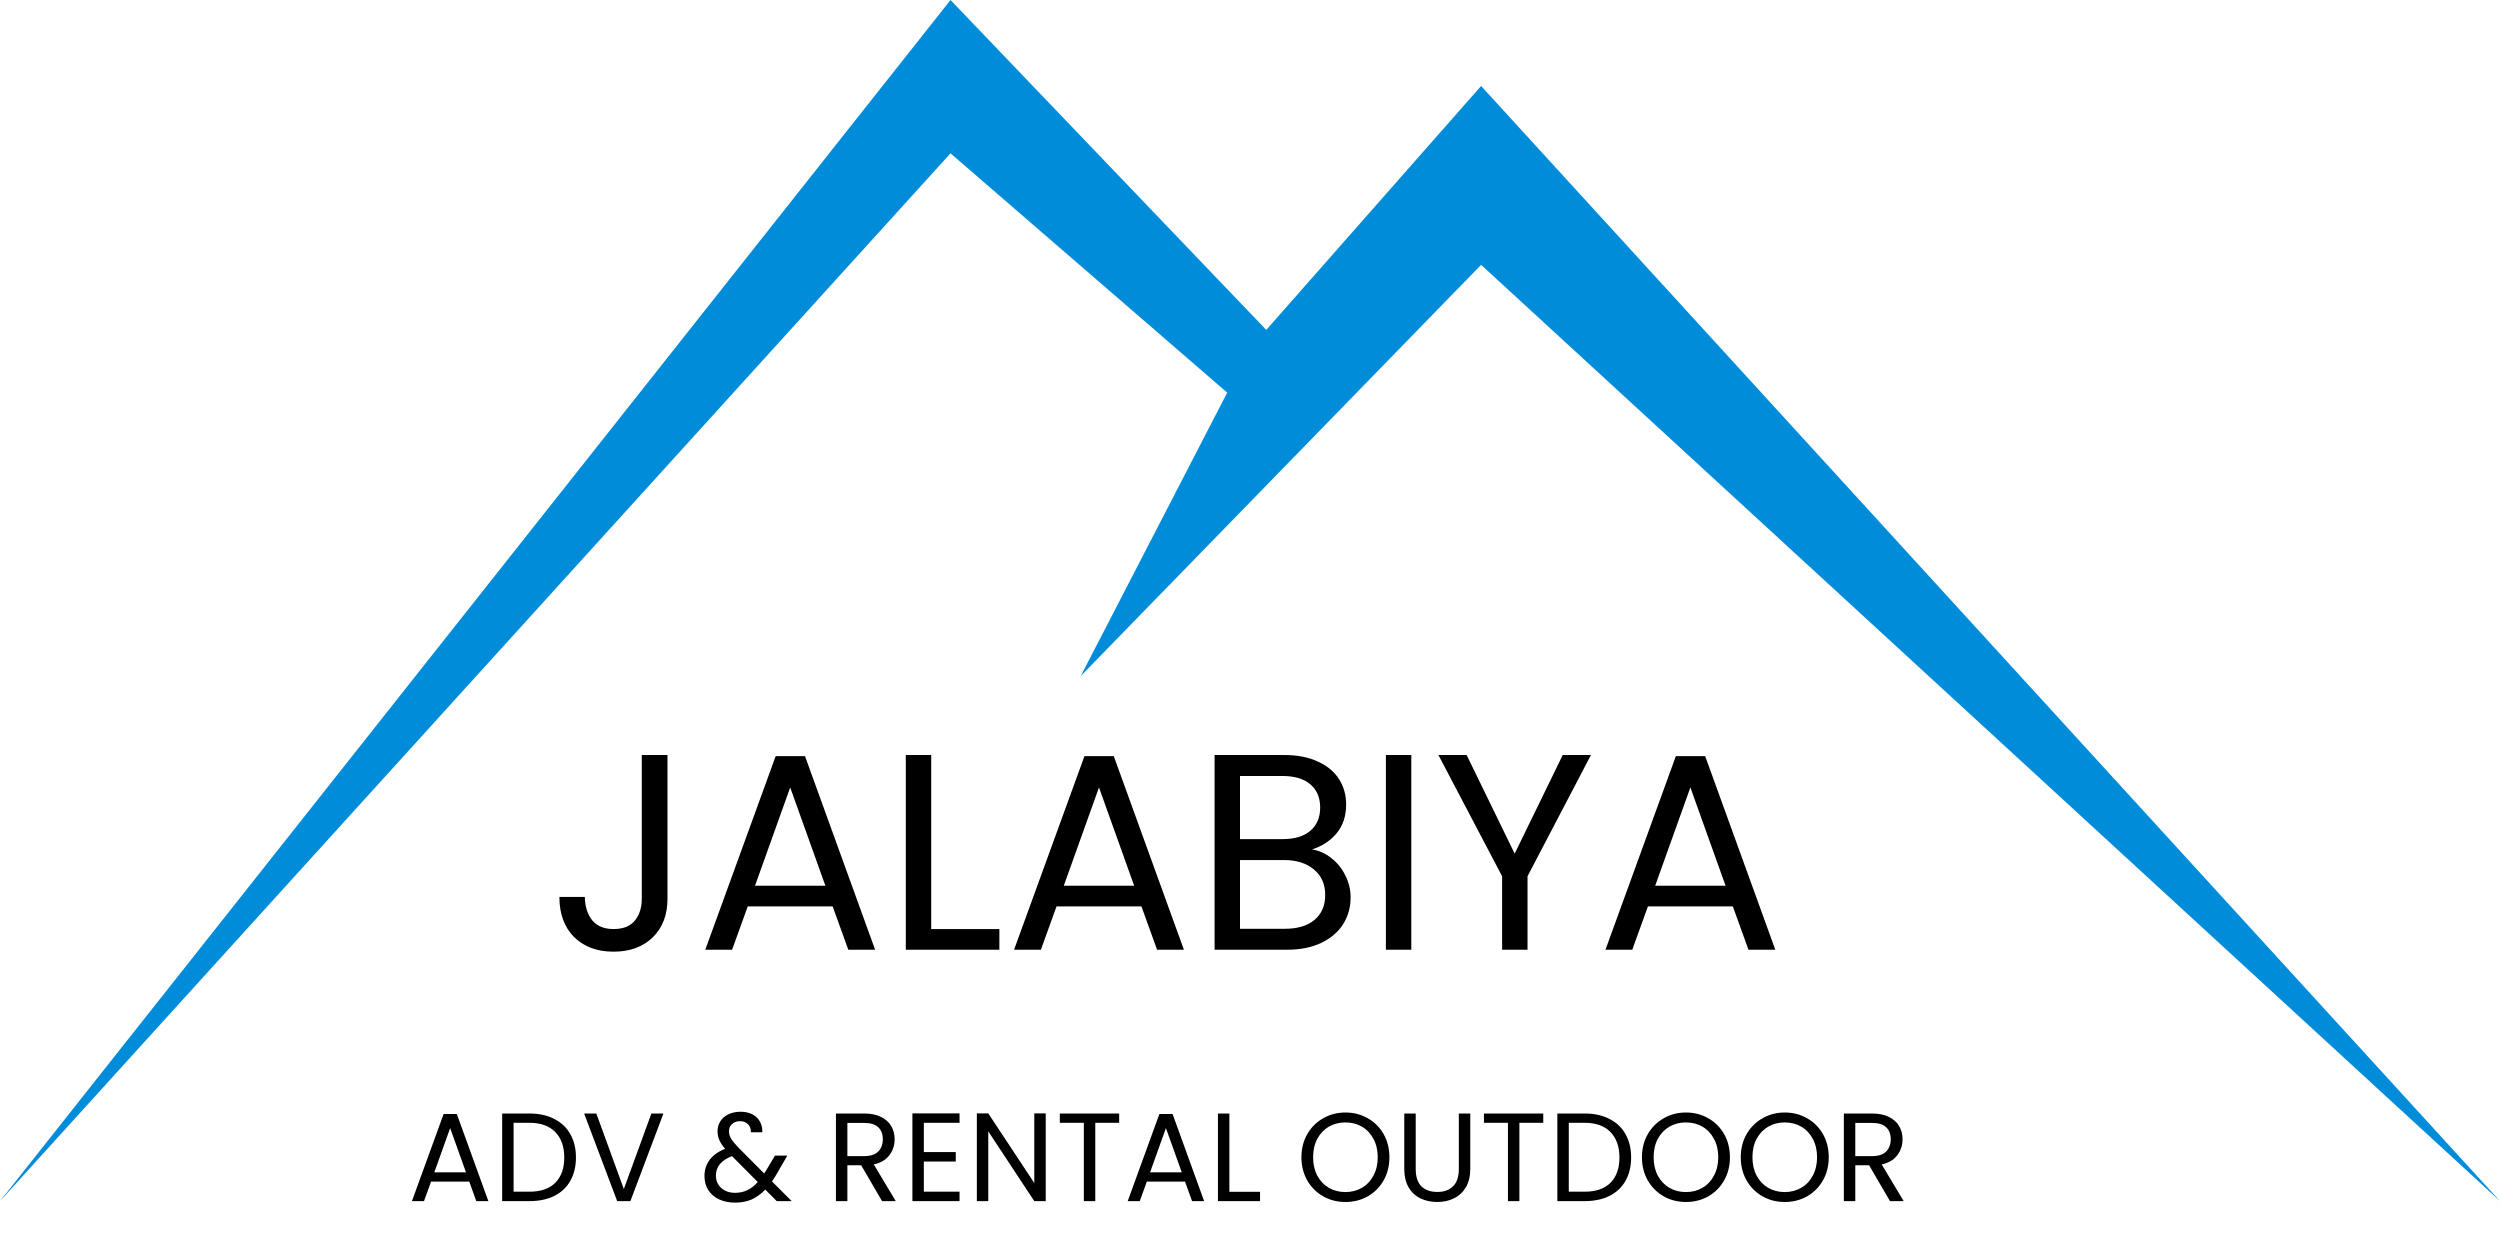 <?xml version="1.0" standalone="no"?>
<!DOCTYPE svg PUBLIC "-//W3C//DTD SVG 1.1//EN" "http://www.w3.org/Graphics/SVG/1.1/DTD/svg11.dtd">
<svg xmlns="http://www.w3.org/2000/svg" width="179" height="90" viewBox="0 0 179 90" fill="none">
<path d="M33.599 84.605H30.863L30.359 86H29.495L31.763 79.763H32.708L34.967 86H34.103L33.599 84.605ZM33.365 83.939L32.231 80.771L31.097 83.939H33.365ZM37.908 79.727C38.592 79.727 39.183 79.856 39.681 80.114C40.185 80.366 40.569 80.729 40.833 81.203C41.103 81.677 41.238 82.235 41.238 82.877C41.238 83.519 41.103 84.077 40.833 84.551C40.569 85.019 40.185 85.379 39.681 85.631C39.183 85.877 38.592 86 37.908 86H35.955V79.727H37.908ZM37.908 85.325C38.718 85.325 39.336 85.112 39.762 84.686C40.188 84.254 40.401 83.651 40.401 82.877C40.401 82.097 40.185 81.488 39.753 81.05C39.327 80.612 38.712 80.393 37.908 80.393H36.774V85.325H37.908ZM47.502 79.727L45.136 86H44.191L41.824 79.727H42.697L44.667 85.136L46.639 79.727H47.502ZM55.615 86L54.796 85.172C54.49 85.49 54.163 85.727 53.815 85.883C53.467 86.033 53.074 86.108 52.636 86.108C52.204 86.108 51.82 86.03 51.484 85.874C51.154 85.718 50.896 85.496 50.71 85.208C50.53 84.92 50.44 84.584 50.44 84.2C50.44 83.762 50.563 83.378 50.809 83.048C51.061 82.712 51.43 82.448 51.916 82.256C51.724 82.028 51.586 81.818 51.502 81.626C51.418 81.434 51.376 81.224 51.376 80.996C51.376 80.732 51.442 80.495 51.574 80.285C51.712 80.069 51.907 79.901 52.159 79.781C52.411 79.661 52.702 79.601 53.032 79.601C53.356 79.601 53.638 79.664 53.878 79.79C54.118 79.916 54.298 80.093 54.418 80.321C54.538 80.543 54.592 80.792 54.58 81.068H53.761C53.767 80.822 53.698 80.63 53.554 80.492C53.41 80.348 53.224 80.276 52.996 80.276C52.756 80.276 52.561 80.345 52.411 80.483C52.267 80.615 52.195 80.786 52.195 80.996C52.195 81.176 52.243 81.35 52.339 81.518C52.441 81.686 52.609 81.893 52.843 82.139L54.715 84.02L54.877 83.768L55.489 82.742H56.371L55.633 84.02C55.531 84.2 55.411 84.389 55.273 84.587L56.686 86H55.615ZM52.636 85.406C52.96 85.406 53.251 85.343 53.509 85.217C53.773 85.091 54.022 84.896 54.256 84.632L52.411 82.778C51.643 83.072 51.259 83.537 51.259 84.173C51.259 84.527 51.385 84.821 51.637 85.055C51.895 85.289 52.228 85.406 52.636 85.406ZM63.156 86L61.662 83.435H60.672V86H59.853V79.727H61.878C62.352 79.727 62.751 79.808 63.075 79.97C63.405 80.132 63.651 80.351 63.813 80.627C63.975 80.903 64.056 81.218 64.056 81.572C64.056 82.004 63.93 82.385 63.678 82.715C63.432 83.045 63.06 83.264 62.562 83.372L64.137 86H63.156ZM60.672 82.778H61.878C62.322 82.778 62.655 82.67 62.877 82.454C63.099 82.232 63.21 81.938 63.21 81.572C63.21 81.2 63.099 80.912 62.877 80.708C62.661 80.504 62.328 80.402 61.878 80.402H60.672V82.778ZM66.147 80.393V82.49H68.433V83.165H66.147V85.325H68.703V86H65.328V79.718H68.703V80.393H66.147ZM74.874 86H74.055L70.761 81.005V86H69.942V79.718H70.761L74.055 84.704V79.718H74.874V86ZM80.132 79.727V80.393H78.422V86H77.603V80.393H75.884V79.727H80.132ZM84.848 84.605H82.112L81.608 86H80.744L83.012 79.763H83.957L86.216 86H85.352L84.848 84.605ZM84.614 83.939L83.48 80.771L82.346 83.939H84.614ZM88.023 85.334H90.219V86H87.204V79.727H88.023V85.334ZM96.332 86.063C95.75 86.063 95.219 85.928 94.739 85.658C94.259 85.382 93.878 85.001 93.596 84.515C93.32 84.023 93.182 83.471 93.182 82.859C93.182 82.247 93.32 81.698 93.596 81.212C93.878 80.72 94.259 80.339 94.739 80.069C95.219 79.793 95.75 79.655 96.332 79.655C96.92 79.655 97.454 79.793 97.934 80.069C98.414 80.339 98.792 80.717 99.068 81.203C99.344 81.689 99.482 82.241 99.482 82.859C99.482 83.477 99.344 84.029 99.068 84.515C98.792 85.001 98.414 85.382 97.934 85.658C97.454 85.928 96.92 86.063 96.332 86.063ZM96.332 85.352C96.77 85.352 97.163 85.25 97.511 85.046C97.865 84.842 98.141 84.551 98.339 84.173C98.543 83.795 98.645 83.357 98.645 82.859C98.645 82.355 98.543 81.917 98.339 81.545C98.141 81.167 97.868 80.876 97.52 80.672C97.172 80.468 96.776 80.366 96.332 80.366C95.888 80.366 95.492 80.468 95.144 80.672C94.796 80.876 94.52 81.167 94.316 81.545C94.118 81.917 94.019 82.355 94.019 82.859C94.019 83.357 94.118 83.795 94.316 84.173C94.52 84.551 94.796 84.842 95.144 85.046C95.498 85.25 95.894 85.352 96.332 85.352ZM101.365 79.727V83.696C101.365 84.254 101.5 84.668 101.77 84.938C102.046 85.208 102.427 85.343 102.913 85.343C103.393 85.343 103.768 85.208 104.038 84.938C104.314 84.668 104.452 84.254 104.452 83.696V79.727H105.271V83.687C105.271 84.209 105.166 84.65 104.956 85.01C104.746 85.364 104.461 85.628 104.101 85.802C103.747 85.976 103.348 86.063 102.904 86.063C102.46 86.063 102.058 85.976 101.698 85.802C101.344 85.628 101.062 85.364 100.852 85.01C100.648 84.65 100.546 84.209 100.546 83.687V79.727H101.365ZM110.498 79.727V80.393H108.788V86H107.969V80.393H106.25V79.727H110.498ZM113.459 79.727C114.143 79.727 114.734 79.856 115.232 80.114C115.736 80.366 116.12 80.729 116.384 81.203C116.654 81.677 116.789 82.235 116.789 82.877C116.789 83.519 116.654 84.077 116.384 84.551C116.12 85.019 115.736 85.379 115.232 85.631C114.734 85.877 114.143 86 113.459 86H111.506V79.727H113.459ZM113.459 85.325C114.269 85.325 114.887 85.112 115.313 84.686C115.739 84.254 115.952 83.651 115.952 82.877C115.952 82.097 115.736 81.488 115.304 81.05C114.878 80.612 114.263 80.393 113.459 80.393H112.325V85.325H113.459ZM120.713 86.063C120.131 86.063 119.6 85.928 119.12 85.658C118.64 85.382 118.259 85.001 117.977 84.515C117.701 84.023 117.563 83.471 117.563 82.859C117.563 82.247 117.701 81.698 117.977 81.212C118.259 80.72 118.64 80.339 119.12 80.069C119.6 79.793 120.131 79.655 120.713 79.655C121.301 79.655 121.835 79.793 122.315 80.069C122.795 80.339 123.173 80.717 123.449 81.203C123.725 81.689 123.863 82.241 123.863 82.859C123.863 83.477 123.725 84.029 123.449 84.515C123.173 85.001 122.795 85.382 122.315 85.658C121.835 85.928 121.301 86.063 120.713 86.063ZM120.713 85.352C121.151 85.352 121.544 85.25 121.892 85.046C122.246 84.842 122.522 84.551 122.72 84.173C122.924 83.795 123.026 83.357 123.026 82.859C123.026 82.355 122.924 81.917 122.72 81.545C122.522 81.167 122.249 80.876 121.901 80.672C121.553 80.468 121.157 80.366 120.713 80.366C120.269 80.366 119.873 80.468 119.525 80.672C119.177 80.876 118.901 81.167 118.697 81.545C118.499 81.917 118.4 82.355 118.4 82.859C118.4 83.357 118.499 83.795 118.697 84.173C118.901 84.551 119.177 84.842 119.525 85.046C119.879 85.25 120.275 85.352 120.713 85.352ZM127.788 86.063C127.206 86.063 126.675 85.928 126.195 85.658C125.715 85.382 125.334 85.001 125.052 84.515C124.776 84.023 124.638 83.471 124.638 82.859C124.638 82.247 124.776 81.698 125.052 81.212C125.334 80.72 125.715 80.339 126.195 80.069C126.675 79.793 127.206 79.655 127.788 79.655C128.376 79.655 128.91 79.793 129.39 80.069C129.87 80.339 130.248 80.717 130.524 81.203C130.8 81.689 130.938 82.241 130.938 82.859C130.938 83.477 130.8 84.029 130.524 84.515C130.248 85.001 129.87 85.382 129.39 85.658C128.91 85.928 128.376 86.063 127.788 86.063ZM127.788 85.352C128.226 85.352 128.619 85.25 128.967 85.046C129.321 84.842 129.597 84.551 129.795 84.173C129.999 83.795 130.101 83.357 130.101 82.859C130.101 82.355 129.999 81.917 129.795 81.545C129.597 81.167 129.324 80.876 128.976 80.672C128.628 80.468 128.232 80.366 127.788 80.366C127.344 80.366 126.948 80.468 126.6 80.672C126.252 80.876 125.976 81.167 125.772 81.545C125.574 81.917 125.475 82.355 125.475 82.859C125.475 83.357 125.574 83.795 125.772 84.173C125.976 84.551 126.252 84.842 126.6 85.046C126.954 85.25 127.35 85.352 127.788 85.352ZM135.323 86L133.829 83.435H132.839V86H132.02V79.727H134.045C134.519 79.727 134.918 79.808 135.242 79.97C135.572 80.132 135.818 80.351 135.98 80.627C136.142 80.903 136.223 81.218 136.223 81.572C136.223 82.004 136.097 82.385 135.845 82.715C135.599 83.045 135.227 83.264 134.729 83.372L136.304 86H135.323ZM132.839 82.778H134.045C134.489 82.778 134.822 82.67 135.044 82.454C135.266 82.232 135.377 81.938 135.377 81.572C135.377 81.2 135.266 80.912 135.044 80.708C134.828 80.504 134.495 80.402 134.045 80.402H132.839V82.778Z" fill="black"/>
<path d="M47.792 54.06V64.36C47.792 65.507 47.439 66.427 46.732 67.12C46.026 67.8 45.092 68.14 43.932 68.14C42.759 68.14 41.819 67.793 41.112 67.1C40.406 66.393 40.052 65.433 40.052 64.22H41.872C41.886 64.9 42.059 65.453 42.392 65.88C42.739 66.307 43.252 66.52 43.932 66.52C44.612 66.52 45.119 66.32 45.452 65.92C45.786 65.507 45.952 64.987 45.952 64.36V54.06H47.792ZM59.618 64.9H53.538L52.418 68H50.498L55.538 54.14H57.638L62.658 68H60.738L59.618 64.9ZM59.098 63.42L56.578 56.38L54.058 63.42H59.098ZM66.674 66.52H71.555V68H64.855V54.06H66.674V66.52ZM81.727 64.9H75.647L74.527 68H72.607L77.647 54.14H79.747L84.767 68H82.847L81.727 64.9ZM81.207 63.42L78.687 56.38L76.167 63.42H81.207ZM93.944 60.82C94.451 60.9 94.91 61.107 95.324 61.44C95.751 61.773 96.084 62.187 96.324 62.68C96.577 63.173 96.704 63.7 96.704 64.26C96.704 64.967 96.524 65.607 96.164 66.18C95.804 66.74 95.277 67.187 94.584 67.52C93.904 67.84 93.097 68 92.164 68H86.964V54.06H91.964C92.91 54.06 93.717 54.22 94.384 54.54C95.05 54.847 95.55 55.267 95.884 55.8C96.217 56.333 96.384 56.933 96.384 57.6C96.384 58.427 96.157 59.113 95.704 59.66C95.264 60.193 94.677 60.58 93.944 60.82ZM88.784 60.08H91.844C92.697 60.08 93.357 59.88 93.824 59.48C94.29 59.08 94.524 58.527 94.524 57.82C94.524 57.113 94.29 56.56 93.824 56.16C93.357 55.76 92.684 55.56 91.804 55.56H88.784V60.08ZM92.004 66.5C92.91 66.5 93.617 66.287 94.124 65.86C94.63 65.433 94.884 64.84 94.884 64.08C94.884 63.307 94.617 62.7 94.084 62.26C93.55 61.807 92.837 61.58 91.944 61.58H88.784V66.5H92.004ZM101.049 54.06V68H99.23V54.06H101.049ZM113.911 54.06L109.371 62.74V68H107.551V62.74L102.991 54.06H105.011L108.451 61.12L111.891 54.06H113.911ZM124.071 64.9H117.991L116.871 68H114.951L119.991 54.14H122.091L127.111 68H125.191L124.071 64.9ZM123.551 63.42L121.031 56.38L118.511 63.42H123.551Z" fill="black"/>
<path d="M68.057 0L0 86L68.057 10.979L87.868 28.112L77.38 48.406L106.048 18.963L179 86L106.048 6.155L90.665 23.621L68.057 0Z" fill="#008CD8"/>
</svg>
